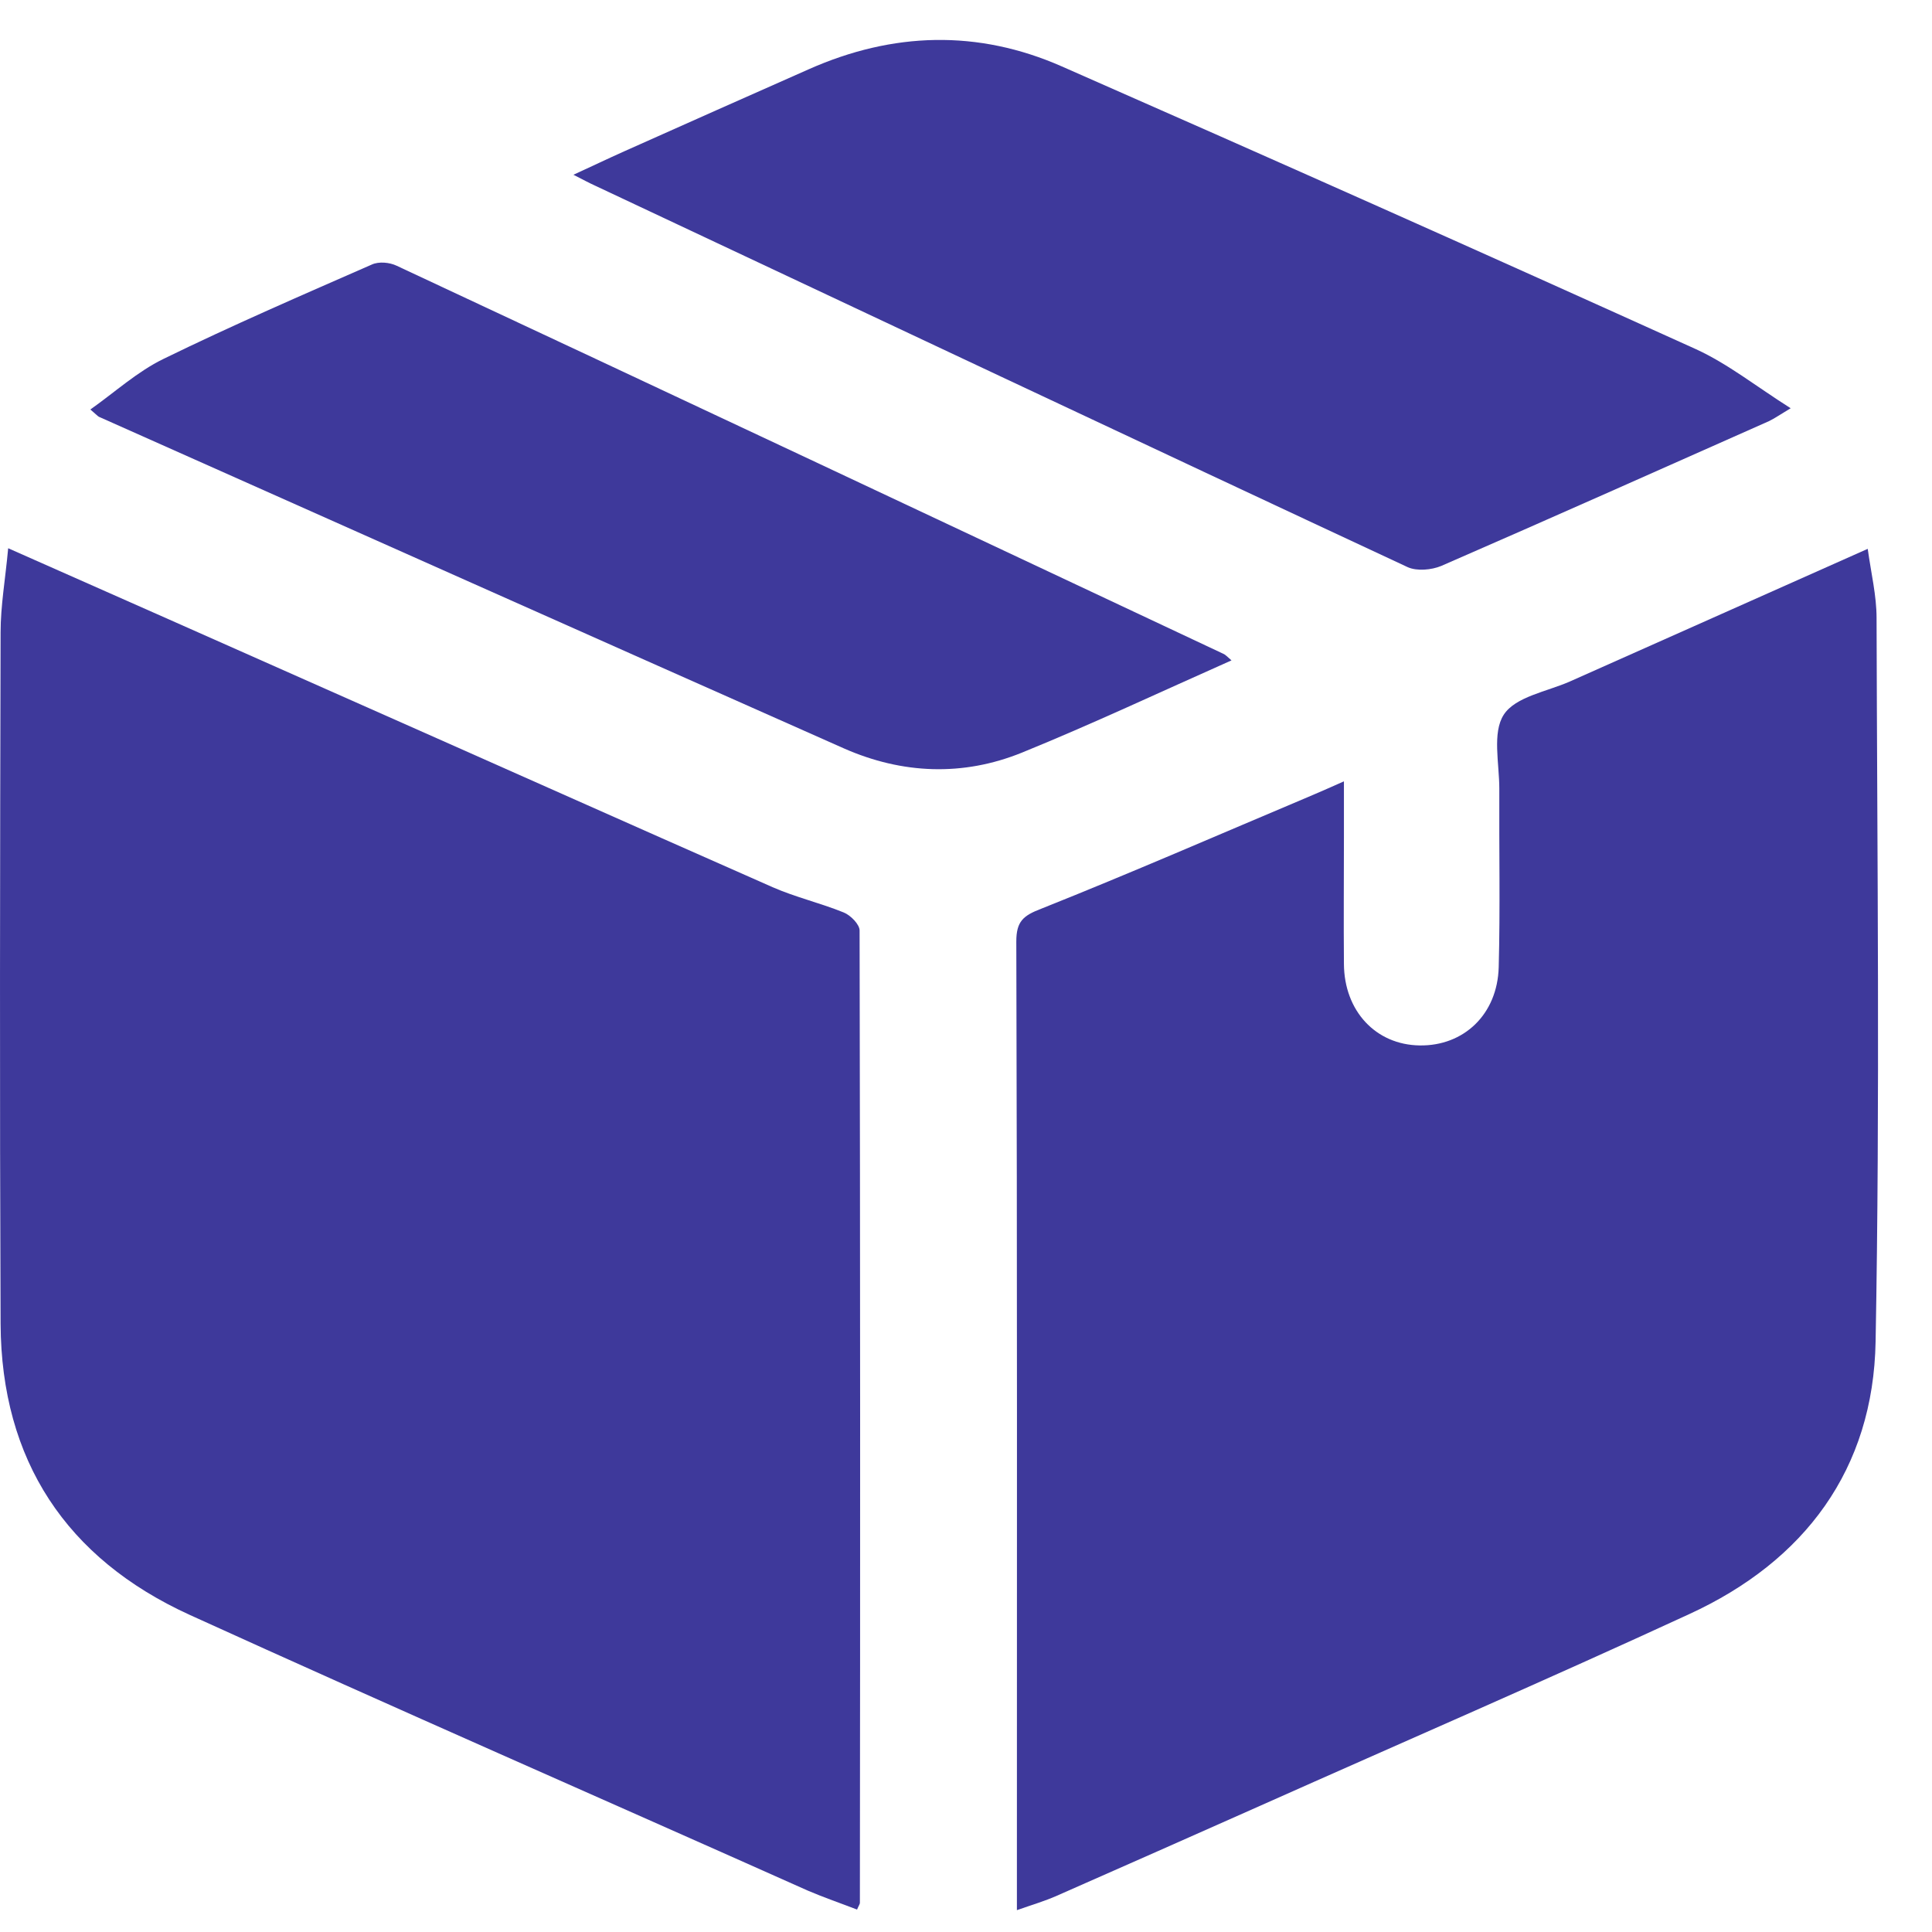 <svg width="26" height="26" viewBox="0 0 26 26" fill="none" xmlns="http://www.w3.org/2000/svg">
<path d="M0.11 7.378C1.581 8.028 2.98 8.649 4.379 9.27C6.385 10.158 8.392 11.055 10.399 11.94C10.709 12.076 11.041 12.152 11.355 12.28C11.449 12.318 11.568 12.441 11.568 12.522C11.577 16.884 11.577 21.246 11.572 25.608C11.572 25.625 11.555 25.647 11.534 25.698C11.313 25.613 11.088 25.536 10.871 25.443C8.099 24.205 5.314 22.989 2.55 21.731C0.892 20.974 0.017 19.652 0.008 17.815C-0.005 14.716 -0 11.612 0.008 8.509C0.008 8.151 0.072 7.794 0.11 7.378Z" fill="#3E399B"/>
<path d="M13.685 25.706C13.685 25.553 13.685 25.447 13.685 25.336C13.685 21.114 13.69 16.892 13.677 12.671C13.677 12.399 13.77 12.322 14.013 12.229C15.22 11.748 16.41 11.229 17.61 10.723C17.75 10.664 17.886 10.604 18.086 10.515C18.086 10.796 18.086 11.03 18.086 11.263C18.086 11.833 18.081 12.403 18.086 12.973C18.09 13.606 18.515 14.061 19.106 14.069C19.697 14.078 20.152 13.653 20.169 13.015C20.19 12.216 20.173 11.416 20.177 10.613C20.177 10.273 20.08 9.86 20.237 9.618C20.394 9.376 20.815 9.308 21.125 9.172C22.444 8.585 23.762 7.998 25.135 7.386C25.181 7.718 25.254 8.015 25.254 8.317C25.262 11.561 25.301 14.809 25.241 18.053C25.211 19.771 24.289 21.008 22.733 21.722C20.815 22.607 18.881 23.444 16.955 24.303C16.045 24.707 15.135 25.111 14.225 25.511C14.064 25.583 13.889 25.634 13.685 25.706Z" fill="#3E399B"/>
<path d="M7.717 2.352C7.968 2.237 8.18 2.135 8.397 2.038C9.226 1.668 10.055 1.298 10.884 0.932C12.015 0.43 13.159 0.396 14.29 0.894C17.143 2.148 19.987 3.415 22.823 4.699C23.252 4.895 23.635 5.201 24.098 5.494C23.941 5.588 23.877 5.634 23.805 5.668C22.338 6.319 20.871 6.974 19.396 7.616C19.264 7.671 19.069 7.688 18.945 7.633C15.297 5.932 11.658 4.214 8.014 2.501C7.929 2.463 7.844 2.416 7.717 2.352Z" fill="#3E399B"/>
<path d="M16.573 8.887C15.616 9.312 14.693 9.746 13.754 10.128C12.959 10.451 12.142 10.417 11.36 10.073C8.014 8.589 4.672 7.097 1.331 5.609C1.314 5.6 1.297 5.579 1.216 5.511C1.552 5.273 1.849 5.001 2.198 4.831C3.121 4.38 4.064 3.972 5.004 3.56C5.098 3.517 5.242 3.53 5.34 3.577C9.051 5.311 12.755 7.054 16.462 8.798C16.492 8.81 16.513 8.836 16.573 8.887Z" fill="#3E399B"/>
</svg>
